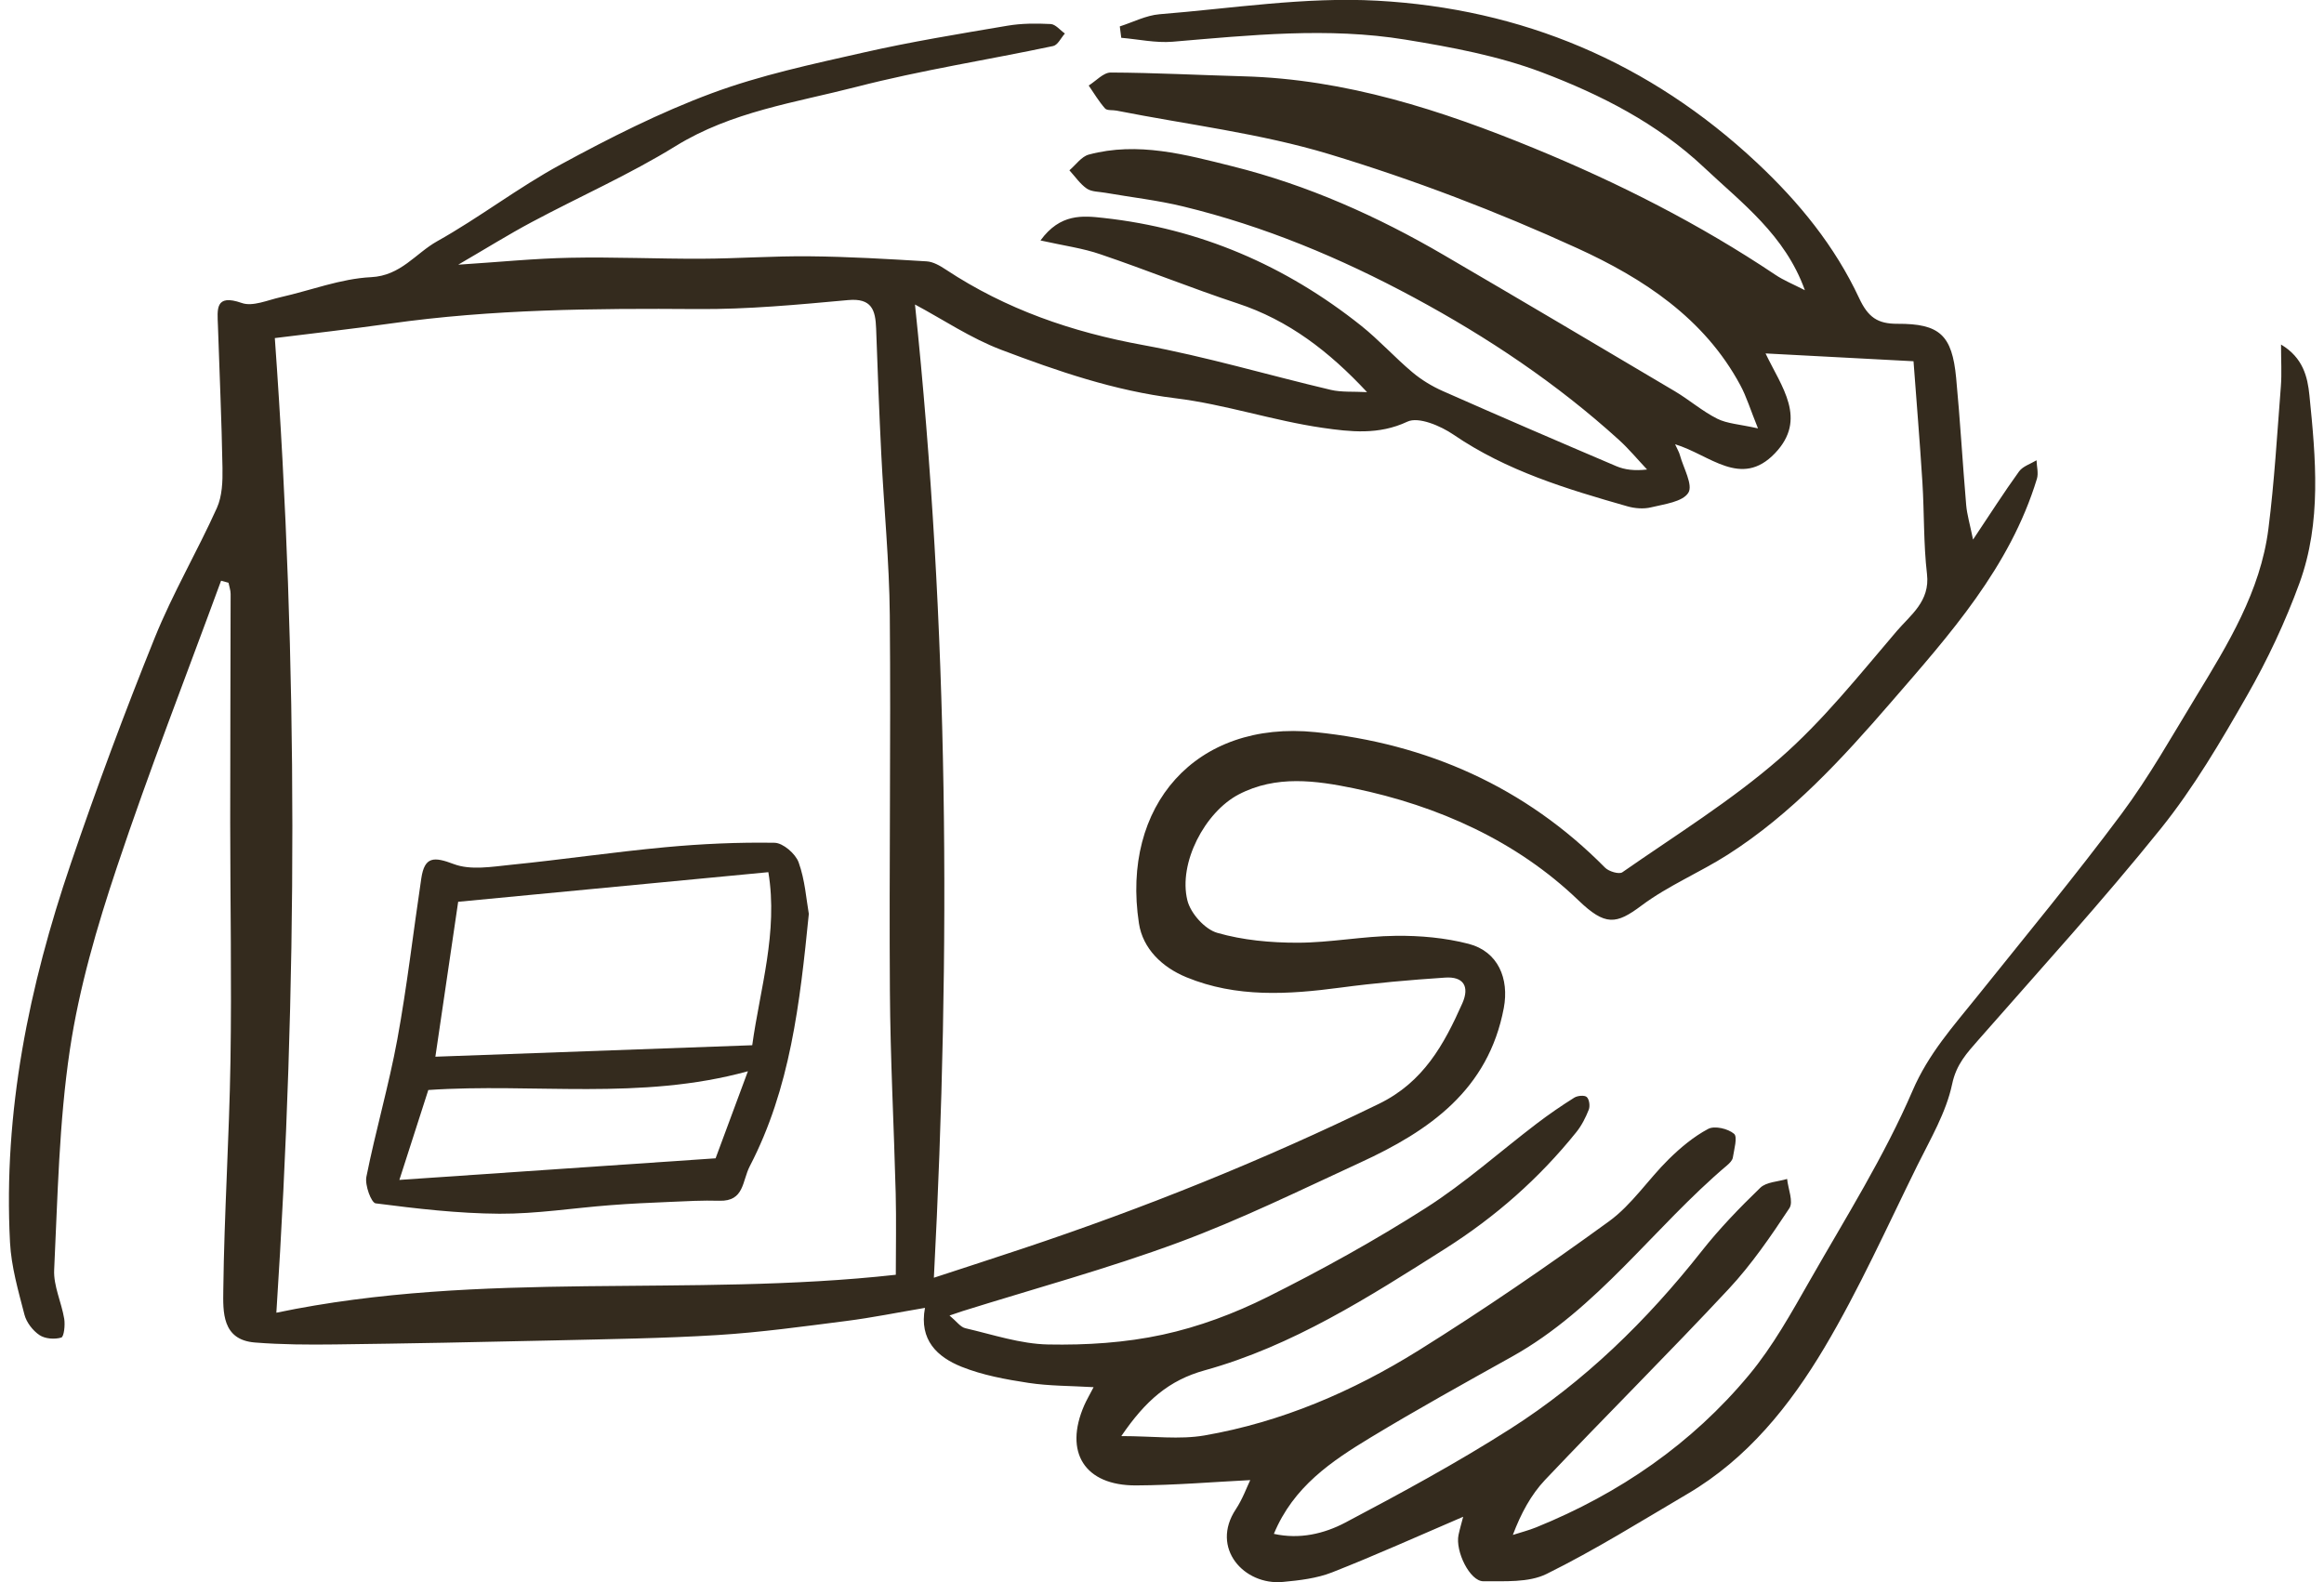 <svg width="94" height="64" viewBox="0 0 94 64" fill="none" xmlns="http://www.w3.org/2000/svg">
<path d="M42.085 9.727C42.884 8.629 43.792 8.723 44.633 8.816C48.529 9.243 51.995 10.738 55.053 13.174C55.78 13.754 56.411 14.456 57.124 15.056C57.491 15.365 57.92 15.626 58.359 15.82C60.689 16.851 63.027 17.858 65.371 18.856C65.718 19.003 66.108 19.052 66.62 18.993C66.243 18.593 65.891 18.166 65.485 17.797C62.974 15.516 60.178 13.646 57.193 12.037C54.222 10.436 51.135 9.147 47.854 8.351C46.822 8.1 45.757 7.981 44.707 7.798C44.454 7.753 44.156 7.763 43.96 7.63C43.686 7.442 43.486 7.142 43.255 6.889C43.513 6.671 43.741 6.334 44.037 6.254C46.026 5.721 47.952 6.254 49.861 6.73C52.889 7.487 55.717 8.749 58.406 10.321C61.526 12.143 64.636 13.984 67.745 15.828C68.329 16.175 68.852 16.633 69.456 16.937C69.857 17.139 70.351 17.16 71.106 17.329C70.794 16.557 70.641 16.043 70.392 15.583C68.934 12.867 66.449 11.252 63.801 10.042C60.552 8.557 57.183 7.271 53.765 6.236C50.974 5.392 48.035 5.043 45.162 4.475C45.003 4.443 44.779 4.48 44.697 4.388C44.446 4.104 44.25 3.773 44.035 3.459C44.333 3.275 44.63 2.932 44.928 2.934C46.718 2.942 48.507 3.038 50.296 3.087C54.432 3.201 58.287 4.451 62.061 6.001C65.469 7.401 68.742 9.062 71.809 11.116C72.148 11.344 72.534 11.498 73.003 11.74C72.199 9.503 70.457 8.218 68.919 6.768C67.029 4.988 64.74 3.826 62.365 2.926C60.609 2.262 58.71 1.907 56.844 1.603C53.712 1.092 50.567 1.423 47.429 1.688C46.747 1.744 46.045 1.588 45.352 1.529C45.332 1.376 45.312 1.221 45.293 1.068C45.828 0.898 46.353 0.622 46.898 0.576C49.832 0.341 52.785 -0.133 55.702 0.028C61.554 0.349 66.718 2.513 71.061 6.581C72.774 8.186 74.214 9.956 75.196 12.057C75.558 12.835 75.947 13.102 76.746 13.098C78.457 13.09 78.957 13.556 79.121 15.285C79.284 16.996 79.38 18.713 79.527 20.427C79.56 20.812 79.674 21.188 79.805 21.827C80.495 20.796 81.056 19.914 81.667 19.069C81.82 18.86 82.134 18.765 82.373 18.619C82.381 18.869 82.457 19.142 82.388 19.369C81.297 22.95 78.861 25.668 76.487 28.408C74.512 30.691 72.464 32.925 69.889 34.57C68.75 35.297 67.472 35.826 66.396 36.631C65.371 37.4 64.928 37.464 63.841 36.418C61.346 34.019 58.169 32.596 54.765 31.89C53.236 31.575 51.615 31.344 50.098 32.139C48.738 32.853 47.651 34.909 48.027 36.424C48.156 36.945 48.732 37.592 49.234 37.735C50.273 38.035 51.398 38.136 52.487 38.135C53.81 38.133 55.131 37.87 56.454 37.856C57.438 37.844 58.453 37.935 59.404 38.181C60.595 38.491 61.048 39.589 60.825 40.776C60.199 44.094 57.806 45.746 55.023 47.026C52.589 48.147 50.175 49.335 47.666 50.262C44.805 51.32 41.848 52.124 38.933 53.037C38.818 53.072 38.704 53.113 38.406 53.215C38.69 53.453 38.847 53.682 39.045 53.729C40.156 53.986 41.273 54.366 42.396 54.387C43.939 54.417 45.518 54.317 47.022 53.991C48.483 53.676 49.932 53.133 51.272 52.463C53.462 51.369 55.613 50.178 57.677 48.861C59.253 47.855 60.662 46.591 62.155 45.453C62.645 45.08 63.155 44.729 63.676 44.402C63.807 44.32 64.09 44.294 64.18 44.377C64.284 44.471 64.319 44.743 64.262 44.888C64.135 45.211 63.97 45.537 63.752 45.805C62.253 47.669 60.489 49.223 58.457 50.511C55.366 52.469 52.282 54.448 48.723 55.434C47.282 55.834 46.334 56.655 45.354 58.093C46.645 58.093 47.711 58.242 48.723 58.066C51.835 57.525 54.714 56.288 57.377 54.628C60.007 52.986 62.573 51.228 65.081 49.405C66.006 48.733 66.667 47.708 67.496 46.893C67.974 46.423 68.507 45.976 69.093 45.666C69.352 45.529 69.893 45.656 70.138 45.864C70.288 45.989 70.14 46.497 70.089 46.826C70.071 46.94 69.957 47.054 69.861 47.136C66.894 49.645 64.629 52.943 61.152 54.881C59.237 55.949 57.316 57.014 55.441 58.148C53.861 59.105 52.315 60.136 51.525 62.048C52.572 62.279 53.559 62.042 54.414 61.592C56.672 60.4 58.922 59.179 61.073 57.809C64.08 55.894 66.608 53.425 68.819 50.623C69.54 49.707 70.359 48.859 71.198 48.049C71.445 47.81 71.915 47.804 72.284 47.691C72.325 48.092 72.548 48.614 72.376 48.874C71.627 50.009 70.849 51.146 69.926 52.137C67.488 54.75 64.95 57.272 62.492 59.867C61.928 60.465 61.522 61.213 61.191 62.091C61.507 61.989 61.832 61.907 62.14 61.782C65.503 60.416 68.429 58.405 70.747 55.616C71.713 54.454 72.46 53.1 73.215 51.779C74.655 49.255 76.217 46.773 77.36 44.118C78.006 42.617 79.004 41.517 79.966 40.316C81.93 37.864 83.935 35.442 85.81 32.923C86.925 31.426 87.847 29.782 88.821 28.183C90.114 26.058 91.429 23.924 91.751 21.396C91.994 19.481 92.105 17.547 92.256 15.62C92.295 15.111 92.262 14.595 92.262 13.937C93.158 14.472 93.336 15.255 93.41 15.986C93.667 18.534 93.908 21.117 93.009 23.585C92.436 25.157 91.713 26.695 90.882 28.147C89.826 29.995 88.734 31.857 87.406 33.511C85.048 36.443 82.508 39.23 80.025 42.062C79.553 42.601 79.129 43.05 78.959 43.855C78.718 44.998 78.085 46.068 77.555 47.138C76.333 49.615 75.2 52.149 73.791 54.519C72.395 56.863 70.678 59.007 68.254 60.431C66.371 61.539 64.511 62.703 62.555 63.669C61.828 64.028 60.858 63.957 59.998 63.965C59.453 63.969 58.855 62.748 58.994 62.089C59.045 61.848 59.116 61.613 59.182 61.356C57.365 62.135 55.639 62.914 53.879 63.606C53.26 63.849 52.562 63.93 51.892 63.992C50.326 64.143 48.942 62.626 49.987 61.051C50.261 60.637 50.432 60.157 50.569 59.873C49.087 59.947 47.519 60.081 45.951 60.088C43.87 60.098 43.025 58.746 43.856 56.845C43.947 56.639 44.062 56.445 44.233 56.114C43.313 56.059 42.443 56.069 41.595 55.94C40.679 55.8 39.745 55.63 38.894 55.289C37.922 54.899 37.167 54.215 37.413 52.906C36.299 53.094 35.274 53.303 34.239 53.435C32.507 53.656 30.775 53.897 29.032 54.005C26.822 54.142 24.603 54.17 22.387 54.223C19.441 54.291 16.495 54.348 13.55 54.385C12.47 54.399 11.386 54.393 10.31 54.307C8.966 54.201 9.022 53.047 9.032 52.184C9.068 49.096 9.273 46.009 9.322 42.922C9.373 39.71 9.313 36.496 9.311 33.282C9.311 30.197 9.324 27.11 9.328 24.026C9.328 23.875 9.271 23.724 9.242 23.573C9.142 23.546 9.042 23.518 8.942 23.491C7.527 27.35 6.03 31.181 4.729 35.077C3.923 37.486 3.2 39.961 2.826 42.464C2.387 45.398 2.334 48.392 2.191 51.365C2.159 52.018 2.488 52.682 2.598 53.351C2.639 53.603 2.588 54.074 2.479 54.107C2.212 54.187 1.824 54.16 1.597 54.007C1.326 53.825 1.07 53.494 0.989 53.18C0.74 52.218 0.456 51.24 0.405 50.258C0.129 44.98 1.173 39.894 2.863 34.934C3.909 31.859 5.044 28.81 6.259 25.799C6.984 24.004 7.974 22.317 8.772 20.549C8.987 20.071 9.009 19.473 8.999 18.93C8.966 17.012 8.877 15.093 8.815 13.176C8.793 12.524 8.683 11.871 9.781 12.257C10.22 12.412 10.822 12.141 11.341 12.024C12.566 11.749 13.777 11.273 15.01 11.212C16.215 11.152 16.807 10.25 17.681 9.76C19.39 8.804 20.956 7.589 22.677 6.656C24.654 5.582 26.682 4.555 28.787 3.773C30.767 3.038 32.86 2.593 34.927 2.125C36.85 1.688 38.8 1.37 40.744 1.041C41.316 0.943 41.914 0.943 42.496 0.972C42.694 0.982 42.88 1.221 43.072 1.356C42.916 1.531 42.784 1.823 42.598 1.862C39.947 2.423 37.26 2.838 34.641 3.514C32.162 4.153 29.593 4.51 27.325 5.911C25.462 7.061 23.437 7.953 21.501 8.988C20.568 9.486 19.668 10.048 18.534 10.707C20.211 10.599 21.634 10.454 23.061 10.427C24.832 10.391 26.606 10.473 28.378 10.466C29.836 10.46 31.294 10.352 32.752 10.368C34.328 10.383 35.903 10.476 37.477 10.572C37.746 10.587 38.026 10.752 38.263 10.909C40.693 12.514 43.359 13.433 46.224 13.956C48.783 14.425 51.29 15.173 53.828 15.771C54.263 15.873 54.731 15.832 55.294 15.863C53.761 14.217 52.125 12.955 50.055 12.273C48.195 11.659 46.377 10.92 44.523 10.291C43.803 10.04 43.037 9.94 42.085 9.727ZM37.773 51.687C39.108 51.25 40.233 50.885 41.354 50.511C46.287 48.868 51.096 46.932 55.776 44.651C57.573 43.775 58.406 42.256 59.147 40.588C59.455 39.894 59.182 39.495 58.451 39.546C57.038 39.64 55.623 39.763 54.22 39.951C52.107 40.231 50.012 40.365 47.988 39.532C47.004 39.128 46.224 38.376 46.067 37.351C45.342 32.606 48.35 29.121 53.209 29.617C57.708 30.076 61.689 31.826 64.921 35.099C65.072 35.252 65.487 35.377 65.62 35.285C67.768 33.788 70.016 32.398 71.982 30.685C73.732 29.16 75.202 27.305 76.719 25.529C77.273 24.88 78.071 24.326 77.942 23.224C77.799 21.997 77.834 20.751 77.757 19.516C77.652 17.843 77.512 16.171 77.397 14.613C75.316 14.503 73.399 14.401 71.412 14.297C72.056 15.649 73.118 16.949 71.792 18.336C70.422 19.769 69.15 18.389 67.754 17.972C67.854 18.193 67.919 18.297 67.948 18.411C68.09 18.93 68.486 19.616 68.29 19.932C68.06 20.302 67.323 20.392 66.786 20.522C66.483 20.596 66.124 20.569 65.818 20.48C63.368 19.781 60.938 19.05 58.79 17.582C58.267 17.225 57.373 16.845 56.925 17.057C55.764 17.605 54.608 17.466 53.499 17.307C51.498 17.019 49.548 16.355 47.543 16.11C45.079 15.808 42.779 15.014 40.497 14.15C39.263 13.682 38.138 12.921 37.009 12.318C38.371 25.335 38.467 38.354 37.773 51.687ZM36.233 51.567C36.233 50.485 36.256 49.382 36.229 48.282C36.158 45.548 36.011 42.816 35.994 40.083C35.96 35.016 36.035 29.95 35.99 24.884C35.97 22.709 35.752 20.537 35.645 18.362C35.56 16.671 35.498 14.979 35.437 13.286C35.41 12.547 35.264 12.051 34.304 12.139C32.276 12.324 30.239 12.518 28.207 12.502C24.048 12.471 19.899 12.508 15.772 13.09C14.171 13.315 12.564 13.496 11.116 13.676C12.068 26.897 12.035 39.94 11.178 53.102C19.496 51.365 27.884 52.494 36.233 51.567Z" fill="#342B1E"/>
<path d="M32.715 36.969C32.352 40.604 31.962 44.026 30.328 47.173C30.014 47.777 30.11 48.602 29.097 48.573C28.427 48.553 27.753 48.59 27.082 48.62C26.279 48.653 25.475 48.69 24.674 48.753C23.182 48.867 21.693 49.106 20.203 49.098C18.532 49.088 16.856 48.892 15.194 48.678C15.016 48.655 14.751 47.938 14.82 47.601C15.192 45.741 15.727 43.912 16.07 42.048C16.466 39.891 16.715 37.706 17.04 35.534C17.173 34.644 17.546 34.648 18.355 34.954C19.033 35.211 19.894 35.062 20.662 34.983C22.747 34.774 24.823 34.466 26.908 34.272C28.376 34.135 29.857 34.068 31.329 34.092C31.67 34.097 32.178 34.536 32.303 34.885C32.562 35.601 32.613 36.392 32.715 36.969ZM17.61 42.746C21.975 42.587 26.226 42.434 30.426 42.282C30.737 40.016 31.48 37.707 31.078 35.281C26.835 35.687 22.653 36.085 18.532 36.479C18.22 38.601 17.916 40.667 17.61 42.746ZM30.251 43.334C25.904 44.533 21.577 43.803 17.324 44.093C16.946 45.267 16.576 46.421 16.154 47.73C20.497 47.434 24.678 47.148 28.944 46.856C29.344 45.778 29.779 44.608 30.251 43.334Z" fill="#342B1E"/>
</svg>
